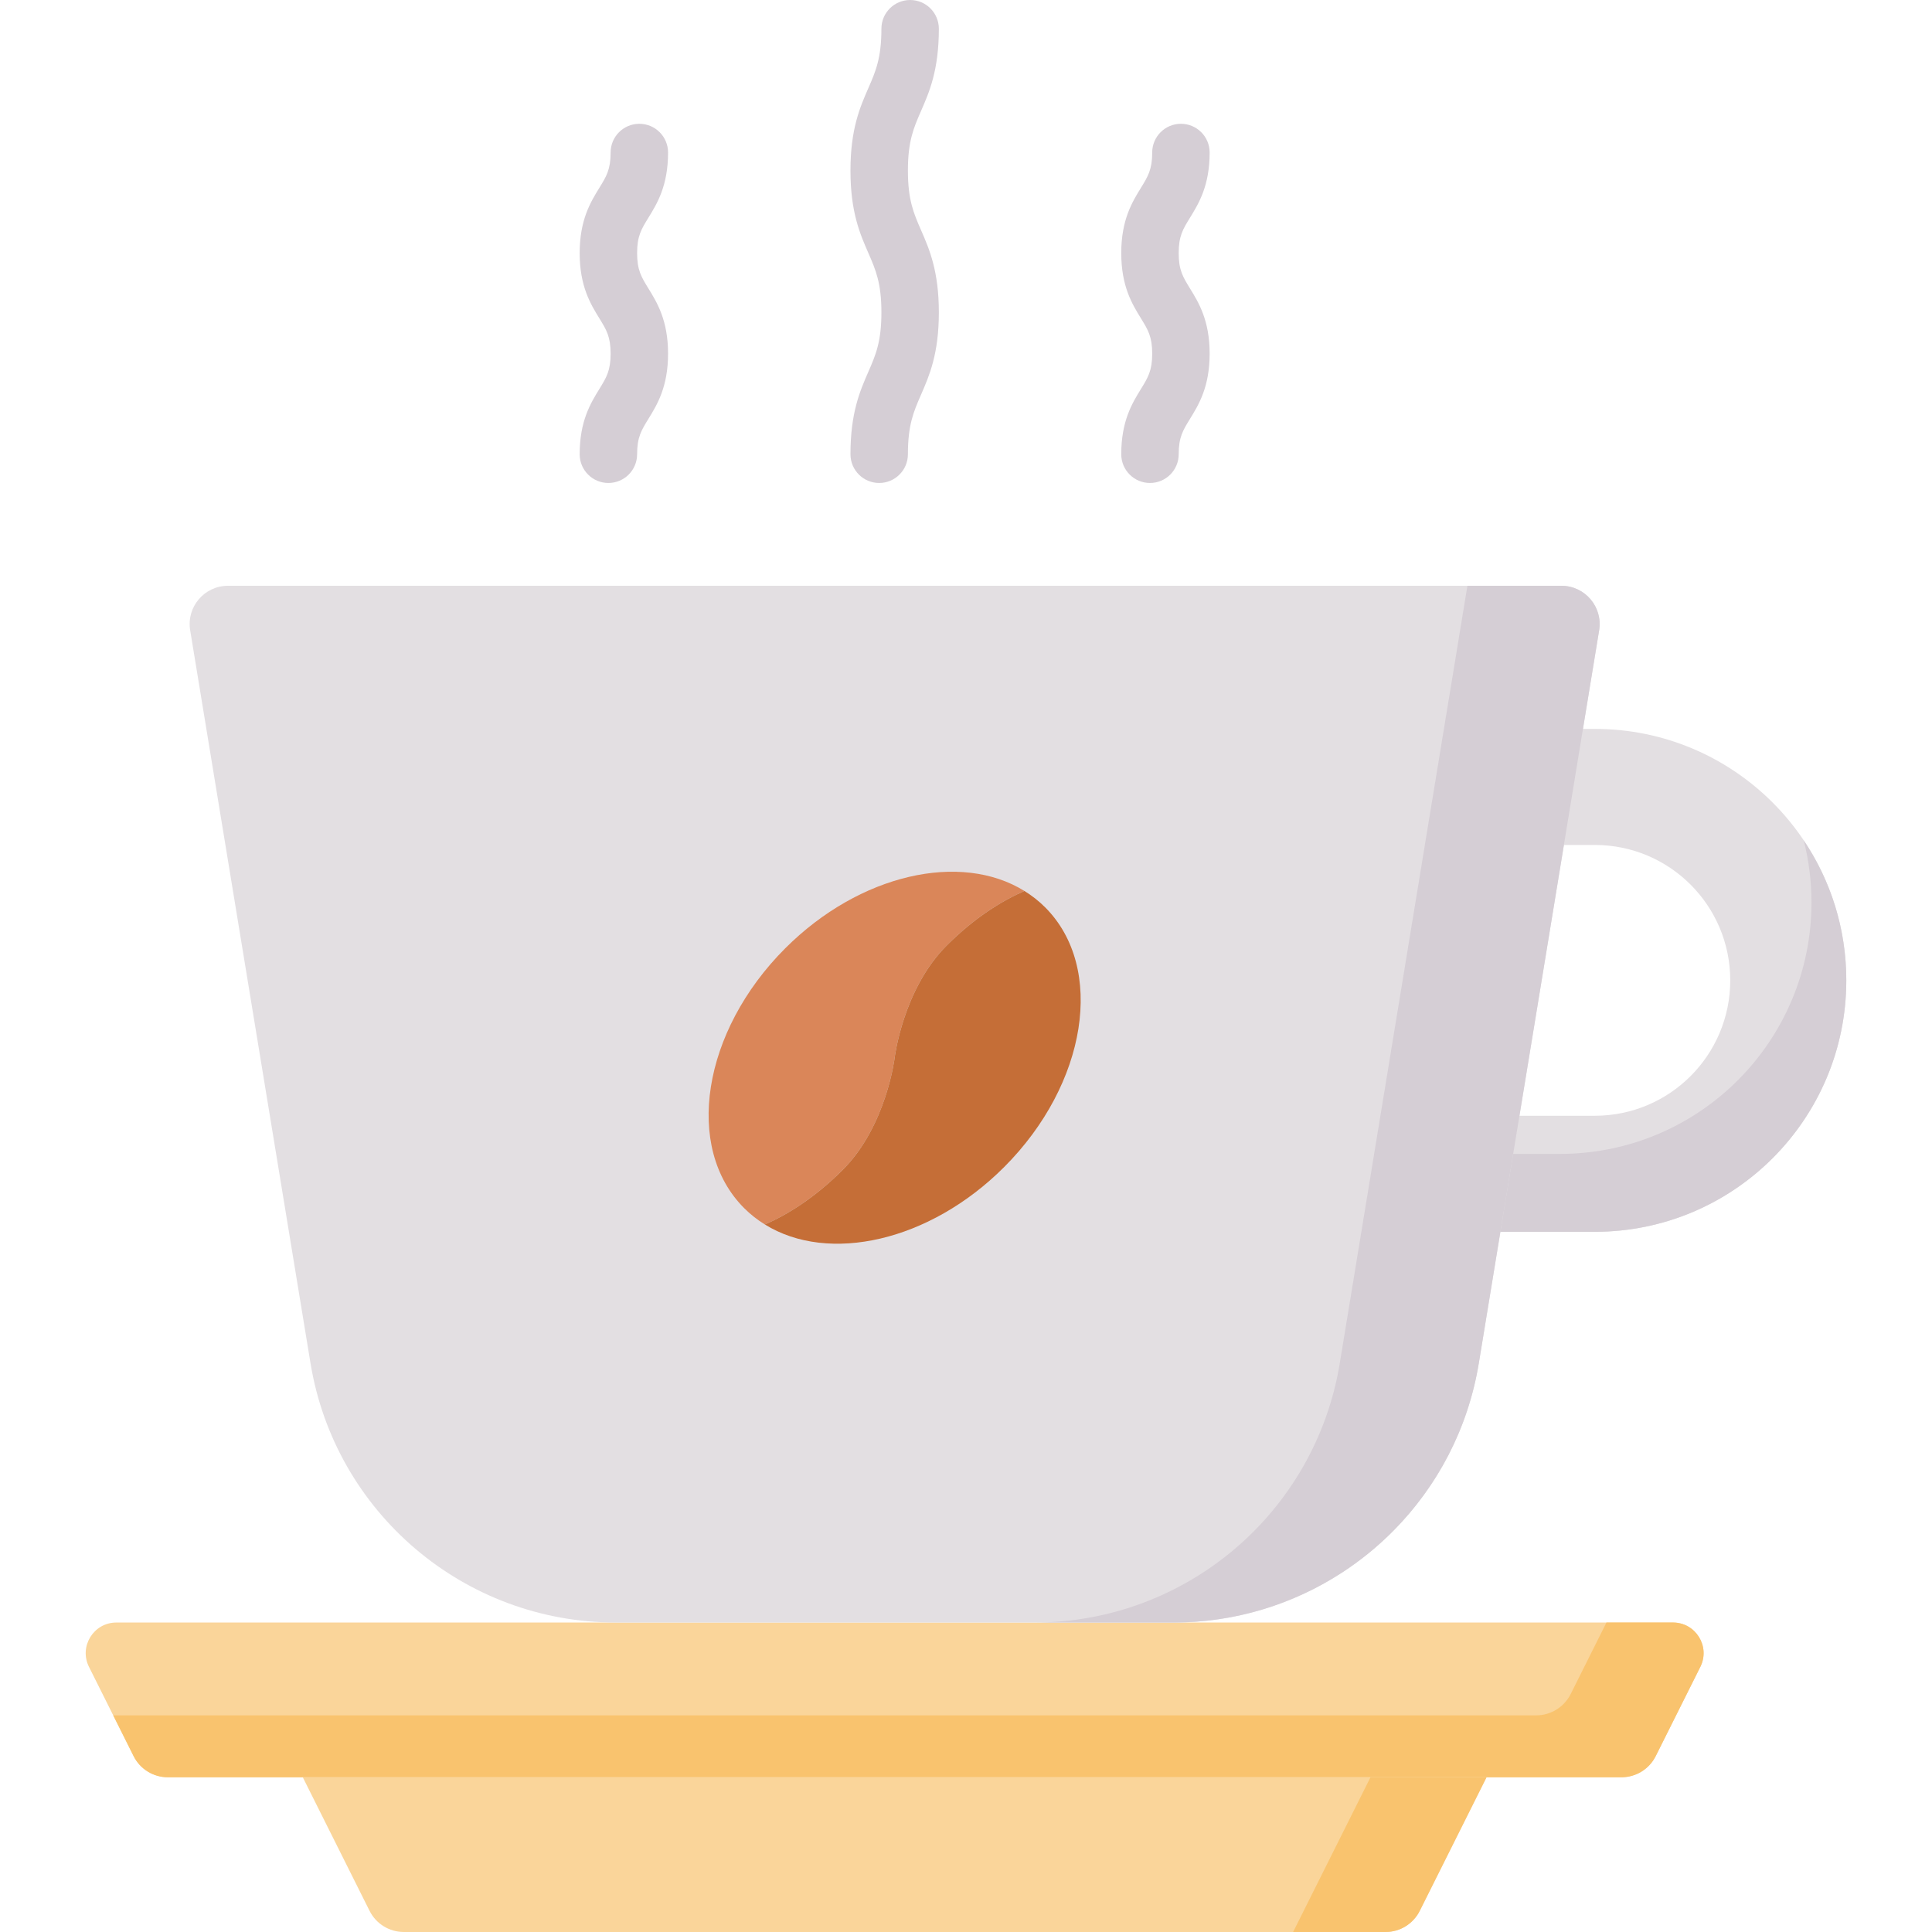<svg id="Capa_1" enable-background="new 0 0 512 512" height="512" viewBox="0 0 512 512" width="512" xmlns="http://www.w3.org/2000/svg"><path d="m380.619 193.169v30.755h42.032c19.817 0 35.881 16.065 35.881 35.881 0 19.817-16.065 35.881-35.881 35.881h-42.032v30.755h42.032c36.802 0 66.637-29.834 66.637-66.637 0-36.802-29.834-66.637-66.637-66.637h-42.032z" fill="#e3dfe2"/><path d="m478.011 222.711c1.335 5.261 2.05 10.769 2.05 16.445 0 36.803-29.834 66.637-66.637 66.637h-32.806v20.65h42.032c36.802 0 66.637-29.834 66.637-66.637.001-13.732-4.156-26.491-11.276-37.095z" fill="#d5ced5"/><path d="m237.093 470.993h192.613c3.844 0 7.358-2.172 9.077-5.61l11.824-23.647c2.699-5.398-1.226-11.75-7.262-11.75h-206.252-206.251c-6.035 0-9.961 6.352-7.262 11.75l11.824 23.647c1.719 3.438 5.233 5.61 9.077 5.61z" fill="#fad59a"/><path d="m438.783 465.383 11.824-23.648c2.699-5.398-1.227-11.75-7.262-11.75h-17.619l-9.469 18.937c-1.737 3.473-5.286 5.667-9.169 5.667h-169.995s-149.943 0-207.086 0l5.396 10.793c1.719 3.438 5.233 5.61 9.077 5.61h192.613 192.613c3.844.001 7.358-2.171 9.077-5.609z" fill="#f9c36e"/><path d="m237.093 470.993h-156.852l17.699 35.397c1.719 3.438 5.233 5.61 9.077 5.61h130.077 130.076c3.844 0 7.358-2.172 9.077-5.61l17.699-35.397z" fill="#fad59a"/><path d="m237.093 429.986h73.878c40.167 0 74.423-29.091 80.931-68.727l31.888-194.229c1.014-6.179-3.753-11.793-10.015-11.793h-176.682-176.682c-6.261 0-11.029 5.614-10.015 11.793l31.888 194.228c6.507 39.636 40.764 68.727 80.931 68.727h73.878z" fill="#e3dfe2"/><path d="m237.093 280.309s2.175-18.123 13.773-29.721c7.499-7.499 14.745-11.906 20.615-14.473-16.883-10.474-43.664-4.523-63.385 15.197-22.02 22.02-26.888 52.852-10.874 68.867 1.672 1.672 3.514 3.103 5.482 4.324 5.87-2.567 13.116-6.973 20.615-14.473 11.6-11.598 13.774-29.721 13.774-29.721z" fill="#da8659"/><path d="m266.09 309.306c22.02-22.02 26.888-52.852 10.874-68.867-1.672-1.672-3.514-3.103-5.482-4.324-5.87 2.567-13.116 6.973-20.615 14.473-11.599 11.599-13.773 29.721-13.773 29.721s-2.175 18.123-13.773 29.721c-7.499 7.499-14.745 11.906-20.615 14.473 16.882 10.474 43.663 4.524 63.384-15.197z" fill="#c56e37"/><g fill="#d5ced5"><path d="m232.993 127.993c-4.204 0-7.611-3.408-7.611-7.611 0-10.986 2.516-16.752 4.735-21.84 1.937-4.437 3.466-7.942 3.466-15.752 0-7.809-1.529-11.314-3.466-15.752-2.219-5.087-4.735-10.853-4.735-21.839 0-10.985 2.516-16.751 4.736-21.837 1.936-4.437 3.465-7.941 3.465-15.749 0-4.204 3.407-7.611 7.611-7.611s7.611 3.408 7.611 7.611c0 10.985-2.516 16.751-4.736 21.837-1.936 4.437-3.465 7.941-3.465 15.749 0 7.809 1.529 11.314 3.466 15.752 2.219 5.087 4.735 10.853 4.735 21.839s-2.516 16.752-4.735 21.84c-1.937 4.437-3.466 7.942-3.466 15.752 0 4.203-3.407 7.611-7.611 7.611z"/><path d="m304.755 127.993c-4.204 0-7.612-3.408-7.612-7.611 0-8.818 2.9-13.53 5.23-17.317 1.853-3.012 2.972-4.83 2.972-9.339s-1.119-6.327-2.972-9.339c-2.33-3.786-5.23-8.499-5.23-17.317s2.9-13.53 5.231-17.316c1.852-3.011 2.971-4.828 2.971-9.336 0-4.204 3.407-7.611 7.612-7.611s7.611 3.408 7.611 7.611c0 8.818-2.9 13.53-5.231 17.316-1.852 3.011-2.971 4.828-2.971 9.336 0 4.509 1.119 6.327 2.972 9.339 2.33 3.786 5.23 8.499 5.23 17.317s-2.9 13.531-5.23 17.318c-1.853 3.011-2.972 4.829-2.972 9.338.001 4.203-3.407 7.611-7.611 7.611z"/><path d="m161.23 127.993c-4.204 0-7.611-3.408-7.611-7.611 0-8.818 2.9-13.53 5.23-17.317 1.853-3.012 2.972-4.83 2.972-9.339s-1.119-6.327-2.972-9.339c-2.33-3.786-5.23-8.499-5.23-17.317s2.9-13.53 5.231-17.316c1.852-3.011 2.971-4.828 2.971-9.336 0-4.204 3.407-7.611 7.611-7.611s7.611 3.408 7.611 7.611c0 8.818-2.9 13.53-5.231 17.316-1.852 3.011-2.971 4.828-2.971 9.336 0 4.509 1.119 6.327 2.972 9.339 2.33 3.786 5.23 8.499 5.23 17.317s-2.9 13.531-5.23 17.318c-1.853 3.011-2.972 4.829-2.972 9.338 0 4.203-3.407 7.611-7.611 7.611z"/></g><path d="m376.247 506.39 17.699-35.397h-30.755l-20.504 41.007h24.483c3.844 0 7.358-2.172 9.077-5.61z" fill="#f9c36e"/><path d="m417.752 203.807 6.038-36.777c1.014-6.179-3.753-11.793-10.015-11.793h-24.894l-33.824 206.021c-6.507 39.636-40.764 68.727-80.931 68.727h36.845c16.318 0 31.66-4.801 44.563-13.16 4.963-3.215 9.564-6.956 13.722-11.153 11.641-11.751 19.799-27.073 22.646-44.414z" fill="#d5ced5"/></svg>